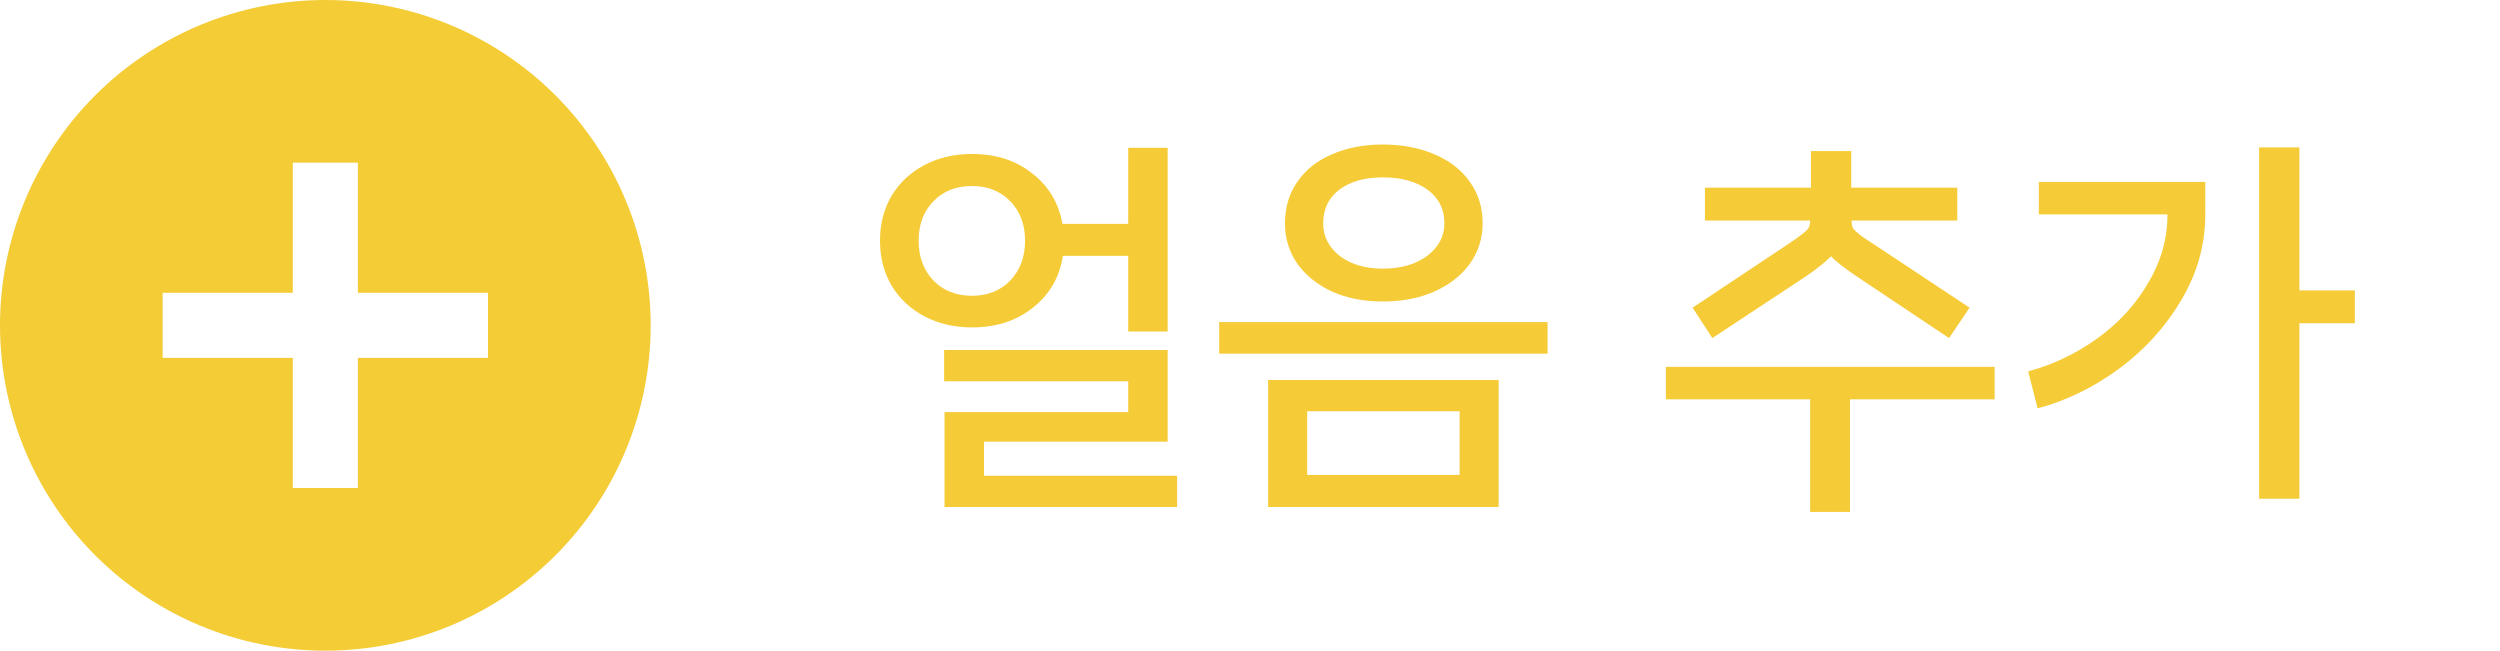 <svg width="73" height="19" viewBox="0 0 73 19" fill="none" xmlns="http://www.w3.org/2000/svg">
<path d="M34.096 4.316V9.68H32.944V7.472H31.036C30.94 8.096 30.648 8.6 30.16 8.984C29.68 9.368 29.088 9.56 28.384 9.56C27.864 9.56 27.4 9.452 26.992 9.236C26.584 9.02 26.264 8.72 26.032 8.336C25.808 7.952 25.696 7.516 25.696 7.028C25.696 6.54 25.808 6.104 26.032 5.72C26.264 5.336 26.584 5.036 26.992 4.82C27.4 4.604 27.864 4.496 28.384 4.496C29.08 4.496 29.664 4.684 30.136 5.06C30.616 5.428 30.912 5.92 31.024 6.536H32.944V4.316H34.096ZM26.824 7.028C26.824 7.5 26.968 7.888 27.256 8.192C27.544 8.488 27.92 8.636 28.384 8.636C28.84 8.636 29.212 8.488 29.5 8.192C29.788 7.888 29.932 7.5 29.932 7.028C29.932 6.556 29.788 6.172 29.5 5.876C29.212 5.58 28.84 5.432 28.384 5.432C27.92 5.432 27.544 5.58 27.256 5.876C26.968 6.172 26.824 6.556 26.824 7.028ZM27.568 10.22H34.096V12.896H28.732V13.892H34.372V14.804H27.58V12.032H32.944V11.132H27.568V10.22ZM43.761 11.096V14.804H37.029V11.096H43.761ZM35.601 9.404H45.189V10.328H35.601V9.404ZM37.521 6.524C37.521 6.06 37.641 5.656 37.881 5.312C38.121 4.96 38.457 4.692 38.889 4.508C39.321 4.316 39.817 4.22 40.377 4.22C40.945 4.22 41.449 4.316 41.889 4.508C42.329 4.692 42.673 4.96 42.921 5.312C43.169 5.656 43.293 6.06 43.293 6.524C43.293 6.956 43.169 7.348 42.921 7.7C42.673 8.044 42.325 8.316 41.877 8.516C41.437 8.708 40.937 8.804 40.377 8.804C39.825 8.804 39.333 8.708 38.901 8.516C38.469 8.316 38.129 8.044 37.881 7.7C37.641 7.348 37.521 6.956 37.521 6.524ZM42.621 13.868V12.008H38.169V13.868H42.621ZM38.637 6.524C38.637 6.9 38.797 7.216 39.117 7.472C39.445 7.72 39.865 7.844 40.377 7.844C40.905 7.844 41.337 7.72 41.673 7.472C42.009 7.216 42.177 6.9 42.177 6.524C42.177 6.108 42.013 5.78 41.685 5.54C41.357 5.3 40.921 5.18 40.377 5.18C39.849 5.18 39.425 5.3 39.105 5.54C38.793 5.78 38.637 6.108 38.637 6.524ZM48.644 10.712H58.244V11.66H54.02V14.948H52.856V11.66H48.644V10.712ZM52.148 7.172C52.332 7.052 52.48 6.948 52.592 6.86C52.712 6.772 52.784 6.704 52.808 6.656C52.84 6.6 52.856 6.528 52.856 6.44H49.784V5.48H52.88V4.412H54.056V5.48H57.152V6.44H54.068C54.068 6.528 54.08 6.6 54.104 6.656C54.136 6.704 54.196 6.764 54.284 6.836C54.372 6.908 54.536 7.02 54.776 7.172L57.512 8.984L56.912 9.872L54.2 8.06C53.856 7.828 53.612 7.636 53.468 7.484C53.3 7.652 53.06 7.844 52.748 8.06L50 9.872L49.424 8.984L52.148 7.172ZM67.142 4.304V8.48H68.762V9.44H67.142V14.564H65.966V4.304H67.142ZM59.222 10.844C59.942 10.652 60.614 10.332 61.238 9.884C61.862 9.436 62.358 8.896 62.726 8.264C63.102 7.632 63.29 6.968 63.29 6.272V6.26H59.534V5.312H64.394V6.272C64.394 7.144 64.162 7.972 63.698 8.756C63.242 9.532 62.638 10.2 61.886 10.76C61.134 11.312 60.338 11.7 59.498 11.924L59.222 10.844Z" fill="#F5CC37"/>
<path d="M10.45 8.55V4.75H8.55V8.55H4.75V10.45H8.55V14.25H10.45V10.45H14.25V8.55H10.45ZM9.5 19C6.98 19 4.564 17.999 2.782 16.218C1.001 14.436 0 12.02 0 9.5C0 6.98 1.001 4.564 2.782 2.782C4.564 1.001 6.98 0 9.5 0C12.02 0 14.436 1.001 16.218 2.782C17.999 4.564 19 6.98 19 9.5C19 12.02 17.999 14.436 16.218 16.218C14.436 17.999 12.02 19 9.5 19Z" fill="#F4CC36"/>
</svg>
